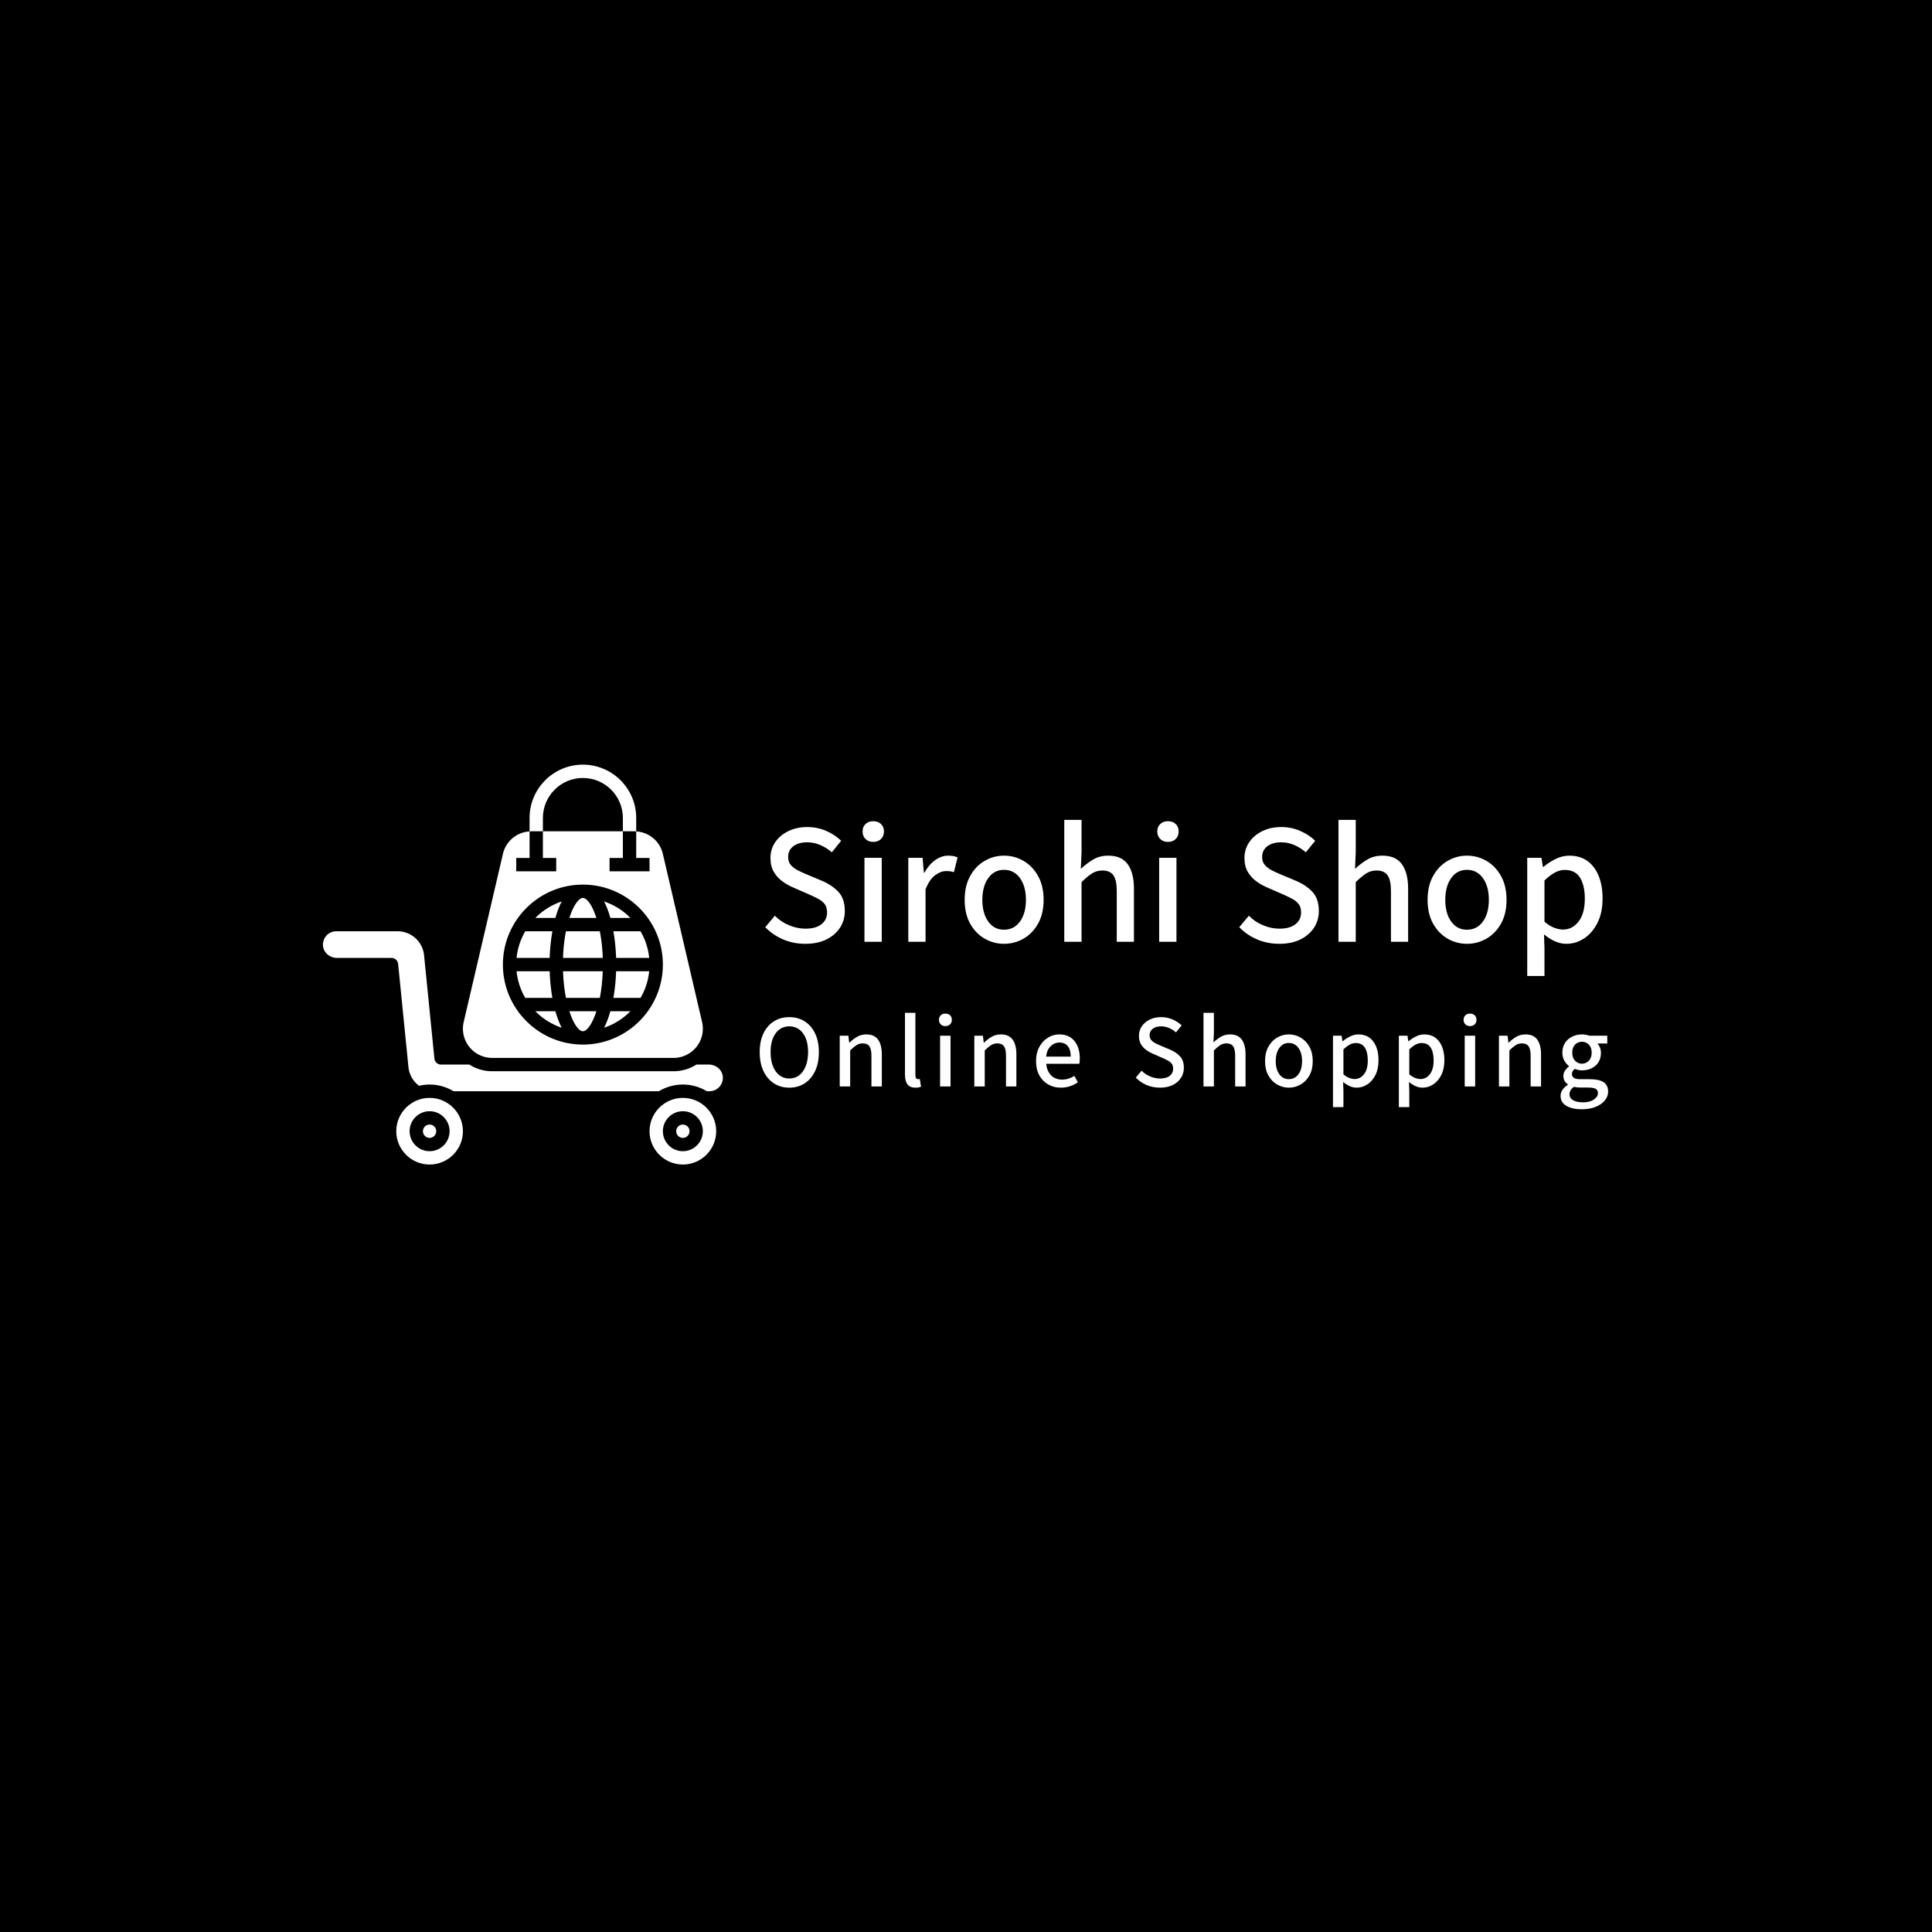 <svg xmlns="http://www.w3.org/2000/svg" version="1.1" xmlns:xlink="http://www.w3.org/1999/xlink" xmlns:svgjs="http://svgjs.dev/svgjs" width="1500" height="1500" viewBox="0 0 1500 1500"><rect width="1500" height="1500" fill="#000000"></rect><g transform="matrix(0.667,0,0,0.667,249.394,592.494)"><svg viewBox="0 0 396 124" data-background-color="#ffffff" preserveAspectRatio="xMidYMid meet" height="469" width="1500" xmlns="http://www.w3.org/2000/svg" xmlns:xlink="http://www.w3.org/1999/xlink"><g id="tight-bounds" transform="matrix(1,0,0,1,0.24,0.465)"><svg viewBox="0 0 395.52 123.07" height="123.07" width="395.52"><g><svg viewBox="0 0 599.121 186.423" height="123.07" width="395.52"><g transform="matrix(1,0,0,1,203.601,25.765)"><svg viewBox="0 0 395.52 134.893" height="134.893" width="395.52"><g id="textblocktransform"><svg viewBox="0 0 395.52 134.893" height="134.893" width="395.52" id="textblock"><g><svg viewBox="0 0 395.52 72.755" height="72.755" width="395.52"><g transform="matrix(1,0,0,1,0,0)"><svg width="395.52" viewBox="2.05 -36.52 250.93 46.77" height="72.755" data-palette-color="#000000"><g class="wordmark-text-0" data-fill-palette-color="primary" id="text-0"><path d="M14.06 0.61L14.06 0.61Q10.5 0.61 7.42-0.7 4.35-2 2.05-4.37L2.05-4.37 4.93-7.81Q6.71-5.98 9.16-4.96 11.6-3.93 14.14-3.93L14.14-3.93Q17.21-3.93 18.9-5.26 20.58-6.59 20.58-8.79L20.58-8.79Q20.58-10.35 19.87-11.28 19.17-12.21 17.93-12.87 16.7-13.53 15.14-14.21L15.14-14.21 10.45-16.26Q8.81-16.94 7.24-18.07 5.66-19.19 4.64-20.91 3.61-22.63 3.61-25.1L3.61-25.1Q3.61-27.76 5.04-29.85 6.47-31.93 8.95-33.15 11.43-34.38 14.62-34.38L14.62-34.38Q17.68-34.38 20.31-33.23 22.95-32.08 24.8-30.27L24.8-30.27 22-26.81Q20.41-28.2 18.53-29 16.65-29.81 14.62-29.81L14.62-29.81Q12.04-29.81 10.47-28.63 8.91-27.44 8.91-25.42L8.91-25.42Q8.91-23.95 9.7-23.02 10.5-22.09 11.74-21.45 12.99-20.8 14.36-20.24L14.36-20.24 18.99-18.29Q22-17.04 23.95-14.98 25.9-12.92 25.9-9.2L25.9-9.2Q25.9-6.49 24.48-4.26 23.05-2.03 20.4-0.71 17.75 0.61 14.06 0.61ZM36.96 0L31.78 0 31.78-25.17 36.96-25.17 36.96 0ZM34.42-29.93L34.42-29.93Q32.98-29.93 32.1-30.8 31.22-31.67 31.22-33.08L31.22-33.08Q31.22-34.45 32.1-35.29 32.98-36.13 34.42-36.13L34.42-36.13Q35.86-36.13 36.74-35.29 37.62-34.45 37.62-33.08L37.62-33.08Q37.62-31.67 36.74-30.8 35.86-29.93 34.42-29.93ZM50.09 0L44.92 0 44.92-25.17 49.19-25.17 49.6-20.68 49.73-20.68Q51.07-23.1 52.95-24.45 54.83-25.81 56.9-25.81L56.9-25.81Q58.54-25.81 59.69-25.29L59.69-25.29 58.59-20.87Q58-21.04 57.5-21.12 57-21.19 56.22-21.19L56.22-21.19Q54.68-21.19 52.99-19.97 51.29-18.75 50.09-15.72L50.09-15.72 50.09 0ZM73.6 0.61L73.6 0.61Q70.5 0.61 67.8-0.94 65.1-2.49 63.46-5.43 61.81-8.37 61.81-12.57L61.81-12.57Q61.81-16.75 63.46-19.71 65.1-22.68 67.8-24.24 70.5-25.81 73.6-25.81L73.6-25.81Q76.75-25.81 79.45-24.24 82.15-22.68 83.81-19.71 85.47-16.75 85.47-12.57L85.47-12.57Q85.47-8.37 83.81-5.43 82.15-2.49 79.45-0.94 76.75 0.61 73.6 0.61ZM73.6-3.61L73.6-3.61Q76.6-3.61 78.39-6.07 80.17-8.52 80.17-12.57L80.17-12.57Q80.17-16.6 78.39-19.08 76.6-21.56 73.6-21.56L73.6-21.56Q70.65-21.56 68.88-19.08 67.11-16.6 67.11-12.57L67.11-12.57Q67.11-8.52 68.88-6.07 70.65-3.61 73.6-3.61ZM96.84 0L91.66 0 91.66-36.52 96.84-36.52 96.84-26.86 96.62-21.85Q98.31-23.44 100.28-24.62 102.26-25.81 104.85-25.81L104.85-25.81Q108.83-25.81 110.68-23.23 112.54-20.65 112.54-15.87L112.54-15.87 112.54 0 107.39 0 107.39-15.21Q107.39-18.51 106.37-19.93 105.36-21.36 103.07-21.36L103.07-21.36Q101.33-21.36 99.94-20.46 98.55-19.56 96.84-17.87L96.84-17.87 96.84 0ZM125.28 0L120.1 0 120.1-25.17 125.28-25.17 125.28 0ZM122.74-29.93L122.74-29.93Q121.3-29.93 120.42-30.8 119.54-31.67 119.54-33.08L119.54-33.08Q119.54-34.45 120.42-35.29 121.3-36.13 122.74-36.13L122.74-36.13Q124.18-36.13 125.06-35.29 125.94-34.45 125.94-33.08L125.94-33.08Q125.94-31.67 125.06-30.8 124.18-29.93 122.74-29.93Z" fill="#ffffff" data-fill-palette-color="primary"></path><path d="M156.11 0.61L156.11 0.61Q152.55 0.61 149.47-0.7 146.4-2 144.1-4.37L144.1-4.37 146.98-7.81Q148.76-5.98 151.21-4.96 153.65-3.93 156.19-3.93L156.19-3.93Q159.26-3.93 160.95-5.26 162.63-6.59 162.63-8.79L162.63-8.79Q162.63-10.35 161.92-11.28 161.22-12.21 159.98-12.87 158.75-13.53 157.19-14.21L157.19-14.21 152.5-16.26Q150.86-16.94 149.29-18.07 147.71-19.19 146.69-20.91 145.66-22.63 145.66-25.1L145.66-25.1Q145.66-27.76 147.09-29.85 148.52-31.93 151-33.15 153.48-34.38 156.67-34.38L156.67-34.38Q159.73-34.38 162.36-33.23 165-32.08 166.86-30.27L166.86-30.27 164.05-26.81Q162.46-28.2 160.58-29 158.7-29.81 156.67-29.81L156.67-29.81Q154.09-29.81 152.52-28.63 150.96-27.44 150.96-25.42L150.96-25.42Q150.96-23.95 151.76-23.02 152.55-22.09 153.79-21.45 155.04-20.8 156.41-20.24L156.41-20.24 161.04-18.29Q164.05-17.04 166-14.98 167.95-12.92 167.95-9.2L167.95-9.2Q167.95-6.49 166.53-4.26 165.1-2.03 162.45-0.71 159.8 0.61 156.11 0.61ZM179.01 0L173.84 0 173.84-36.52 179.01-36.52 179.01-26.86 178.79-21.85Q180.48-23.44 182.45-24.62 184.43-25.81 187.02-25.81L187.02-25.81Q191-25.81 192.85-23.23 194.71-20.65 194.71-15.87L194.71-15.87 194.71 0 189.56 0 189.56-15.21Q189.56-18.51 188.54-19.93 187.53-21.36 185.24-21.36L185.24-21.36Q183.5-21.36 182.11-20.46 180.72-19.56 179.01-17.87L179.01-17.87 179.01 0ZM212.33 0.61L212.33 0.61Q209.23 0.61 206.54-0.94 203.84-2.49 202.19-5.43 200.54-8.37 200.54-12.57L200.54-12.57Q200.54-16.75 202.19-19.71 203.84-22.68 206.54-24.24 209.23-25.81 212.33-25.81L212.33-25.81Q215.48-25.81 218.18-24.24 220.88-22.68 222.54-19.71 224.2-16.75 224.2-12.57L224.2-12.57Q224.2-8.37 222.54-5.43 220.88-2.49 218.18-0.94 215.48 0.61 212.33 0.61ZM212.33-3.61L212.33-3.61Q215.34-3.61 217.12-6.07 218.9-8.52 218.9-12.57L218.9-12.57Q218.9-16.6 217.12-19.08 215.34-21.56 212.33-21.56L212.33-21.56Q209.38-21.56 207.61-19.08 205.84-16.6 205.84-12.57L205.84-12.57Q205.84-8.52 207.61-6.07 209.38-3.61 212.33-3.61ZM235.57 10.25L230.4 10.25 230.4-25.17 234.67-25.17 235.09-22.41 235.21-22.41Q236.84-23.78 238.87-24.79 240.9-25.81 243-25.81L243-25.81Q247.78-25.81 250.38-22.3 252.98-18.8 252.98-12.99L252.98-12.99Q252.98-8.69 251.44-5.65 249.9-2.61 247.44-1 244.97 0.61 242.12 0.61L242.12 0.61Q240.43 0.61 238.75-0.12 237.06-0.85 235.43-2.22L235.43-2.22 235.57 2.08 235.57 10.25ZM241.12-3.66L241.12-3.66Q243.92-3.66 245.79-6.07 247.66-8.47 247.66-12.92L247.66-12.92Q247.66-16.87 246.23-19.2 244.8-21.53 241.63-21.53L241.63-21.53Q240.16-21.53 238.69-20.74 237.21-19.95 235.57-18.38L235.57-18.38 235.57-6.01Q237.09-4.71 238.52-4.19 239.94-3.66 241.12-3.66Z" fill="#ffffff" data-fill-palette-color="accent"></path></g></svg></g></svg></g><g transform="matrix(1,0,0,1,0,89.931)"><svg viewBox="0 0 395.52 44.963" height="44.963" width="395.52"><g transform="matrix(1,0,0,1,0,0)"><svg width="395.52" viewBox="2.56 -36.52 420.94 47.85" height="44.963" data-palette-color="#000000"><path d="M17.24 0.61L17.24 0.61Q12.92 0.61 9.61-1.53 6.3-3.66 4.43-7.62 2.56-11.57 2.56-17.02L2.56-17.02Q2.56-22.46 4.43-26.34 6.3-30.22 9.61-32.3 12.92-34.38 17.24-34.38L17.24-34.38Q21.56-34.38 24.87-32.29 28.17-30.2 30.04-26.31 31.91-22.41 31.91-17.02L31.91-17.02Q31.91-11.57 30.04-7.62 28.17-3.66 24.87-1.53 21.56 0.61 17.24 0.61ZM17.24-3.93L17.24-3.93Q20.07-3.93 22.16-5.54 24.24-7.15 25.4-10.08 26.56-13.01 26.56-17.02L26.56-17.02Q26.56-22.97 24.02-26.39 21.48-29.81 17.24-29.81L17.24-29.81Q13.04-29.81 10.5-26.39 7.96-22.97 7.96-17.02L7.96-17.02Q7.96-13.01 9.11-10.08 10.25-7.15 12.34-5.54 14.43-3.93 17.24-3.93ZM47.45 0L42.27 0 42.27-25.17 46.55-25.17 46.96-21.7 47.08-21.7Q48.84-23.41 50.86-24.61 52.87-25.81 55.46-25.81L55.46-25.81Q59.44-25.81 61.29-23.23 63.15-20.65 63.15-15.87L63.15-15.87 63.15 0 58 0 58-15.21Q58-18.51 56.98-19.93 55.97-21.36 53.68-21.36L53.68-21.36Q51.94-21.36 50.55-20.46 49.16-19.56 47.45-17.87L47.45-17.87 47.45 0ZM79.84 0.61L79.84 0.61Q77.03 0.61 75.83-1.09 74.64-2.78 74.64-5.83L74.64-5.83 74.64-36.52 79.81-36.52 79.81-5.54Q79.81-4.44 80.2-4.03 80.59-3.61 81.1-3.61L81.1-3.61Q81.3-3.61 81.48-3.63 81.67-3.64 81.98-3.71L81.98-3.71 82.62 0.12Q82.13 0.34 81.43 0.48 80.74 0.61 79.84 0.61ZM97.23 0L92.06 0 92.06-25.17 97.23-25.17 97.23 0ZM94.69-29.93L94.69-29.93Q93.25-29.93 92.37-30.8 91.49-31.67 91.49-33.08L91.49-33.08Q91.49-34.45 92.37-35.29 93.25-36.13 94.69-36.13L94.69-36.13Q96.13-36.13 97.01-35.29 97.89-34.45 97.89-33.08L97.89-33.08Q97.89-31.67 97.01-30.8 96.13-29.93 94.69-29.93ZM114.21 0L109.04 0 109.04-25.17 113.31-25.17 113.72-21.7 113.85-21.7Q115.6-23.41 117.62-24.61 119.63-25.81 122.22-25.81L122.22-25.81Q126.2-25.81 128.05-23.23 129.91-20.65 129.91-15.87L129.91-15.87 129.91 0 124.76 0 124.76-15.21Q124.76-18.51 123.75-19.93 122.73-21.36 120.44-21.36L120.44-21.36Q118.7-21.36 117.31-20.46 115.92-19.56 114.21-17.87L114.21-17.87 114.21 0ZM151.9 0.61L151.9 0.61Q148.5 0.61 145.72-0.96 142.94-2.54 141.3-5.48 139.66-8.42 139.66-12.57L139.66-12.57Q139.66-16.65 141.31-19.63 142.96-22.61 145.58-24.21 148.21-25.81 151.14-25.81L151.14-25.81Q156.09-25.81 158.73-22.53 161.37-19.26 161.37-13.89L161.37-13.89Q161.37-13.13 161.31-12.43 161.25-11.72 161.15-11.23L161.15-11.23 144.72-11.23Q145.04-7.59 147.15-5.49 149.26-3.39 152.55-3.39L152.55-3.39Q154.29-3.39 155.8-3.87 157.32-4.35 158.68-5.22L158.68-5.22 160.42-2.05Q158.66-0.83 156.53-0.11 154.41 0.61 151.9 0.61ZM144.67-14.79L144.67-14.79 156.88-14.79Q156.88-18.14 155.44-19.96 154-21.78 151.24-21.78L151.24-21.78Q148.82-21.78 146.93-19.97 145.04-18.16 144.67-14.79ZM201.16 0.61L201.16 0.61Q197.6 0.61 194.52-0.7 191.45-2 189.15-4.37L189.15-4.37 192.03-7.81Q193.82-5.98 196.26-4.96 198.7-3.93 201.24-3.93L201.24-3.93Q204.31-3.93 206-5.26 207.68-6.59 207.68-8.79L207.68-8.79Q207.68-10.35 206.98-11.28 206.27-12.21 205.03-12.87 203.8-13.53 202.24-14.21L202.24-14.21 197.55-16.26Q195.92-16.94 194.34-18.07 192.77-19.19 191.74-20.91 190.72-22.63 190.72-25.1L190.72-25.1Q190.72-27.76 192.14-29.85 193.57-31.93 196.05-33.15 198.53-34.38 201.73-34.38L201.73-34.38Q204.78-34.38 207.41-33.23 210.05-32.08 211.91-30.27L211.91-30.27 209.1-26.81Q207.51-28.2 205.63-29 203.75-29.81 201.73-29.81L201.73-29.81Q199.14-29.81 197.58-28.63 196.01-27.44 196.01-25.42L196.01-25.42Q196.01-23.95 196.81-23.02 197.6-22.09 198.85-21.45 200.09-20.8 201.46-20.24L201.46-20.24 206.1-18.29Q209.1-17.04 211.05-14.98 213.01-12.92 213.01-9.2L213.01-9.2Q213.01-6.49 211.58-4.26 210.15-2.03 207.5-0.71 204.85 0.61 201.16 0.61ZM227.91 0L222.74 0 222.74-36.52 227.91-36.52 227.91-26.86 227.69-21.85Q229.38-23.44 231.35-24.62 233.33-25.81 235.92-25.81L235.92-25.81Q239.9-25.81 241.75-23.23 243.61-20.65 243.61-15.87L243.61-15.87 243.61 0 238.46 0 238.46-15.21Q238.46-18.51 237.44-19.93 236.43-21.36 234.14-21.36L234.14-21.36Q232.4-21.36 231.01-20.46 229.62-19.56 227.91-17.87L227.91-17.87 227.91 0ZM265.08 0.61L265.08 0.61Q261.98 0.61 259.28-0.94 256.59-2.49 254.94-5.43 253.29-8.37 253.29-12.57L253.29-12.57Q253.29-16.75 254.94-19.71 256.59-22.68 259.28-24.24 261.98-25.81 265.08-25.81L265.08-25.81Q268.23-25.81 270.93-24.24 273.63-22.68 275.29-19.71 276.95-16.75 276.95-12.57L276.95-12.57Q276.95-8.37 275.29-5.43 273.63-2.49 270.93-0.94 268.23 0.61 265.08 0.61ZM265.08-3.61L265.08-3.61Q268.09-3.61 269.87-6.07 271.65-8.52 271.65-12.57L271.65-12.57Q271.65-16.6 269.87-19.08 268.09-21.56 265.08-21.56L265.08-21.56Q262.13-21.56 260.36-19.08 258.59-16.6 258.59-12.57L258.59-12.57Q258.59-8.52 260.36-6.07 262.13-3.61 265.08-3.61ZM292.17 10.25L286.99 10.25 286.99-25.17 291.27-25.17 291.68-22.41 291.8-22.41Q293.44-23.78 295.47-24.79 297.49-25.81 299.59-25.81L299.59-25.81Q304.38-25.81 306.98-22.3 309.58-18.8 309.58-12.99L309.58-12.99Q309.58-8.69 308.04-5.65 306.5-2.61 304.04-1 301.57 0.61 298.71 0.61L298.71 0.61Q297.03 0.61 295.34-0.12 293.66-0.85 292.02-2.22L292.02-2.22 292.17 2.08 292.17 10.25ZM297.71-3.66L297.71-3.66Q300.52-3.66 302.39-6.07 304.26-8.47 304.26-12.92L304.26-12.92Q304.26-16.87 302.83-19.2 301.4-21.53 298.23-21.53L298.23-21.53Q296.76-21.53 295.28-20.74 293.81-19.95 292.17-18.38L292.17-18.38 292.17-6.01Q293.68-4.71 295.11-4.19 296.54-3.66 297.71-3.66ZM324.85 10.25L319.67 10.25 319.67-25.17 323.95-25.17 324.36-22.41 324.48-22.41Q326.12-23.78 328.15-24.79 330.17-25.81 332.27-25.81L332.27-25.81Q337.06-25.81 339.66-22.3 342.26-18.8 342.26-12.99L342.26-12.99Q342.26-8.69 340.72-5.65 339.18-2.61 336.71-1 334.25 0.61 331.39 0.61L331.39 0.61Q329.71 0.61 328.02-0.12 326.34-0.85 324.7-2.22L324.7-2.22 324.85 2.08 324.85 10.25ZM330.39-3.66L330.39-3.66Q333.2-3.66 335.07-6.07 336.93-8.47 336.93-12.92L336.93-12.92Q336.93-16.87 335.51-19.2 334.08-21.53 330.9-21.53L330.9-21.53Q329.44-21.53 327.96-20.74 326.49-19.95 324.85-18.38L324.85-18.38 324.85-6.01Q326.36-4.71 327.79-4.19 329.22-3.66 330.39-3.66ZM357.53 0L352.35 0 352.35-25.17 357.53-25.17 357.53 0ZM354.99-29.93L354.99-29.93Q353.55-29.93 352.67-30.8 351.79-31.67 351.79-33.08L351.79-33.08Q351.79-34.45 352.67-35.29 353.55-36.13 354.99-36.13L354.99-36.13Q356.43-36.13 357.31-35.29 358.19-34.45 358.19-33.08L358.19-33.08Q358.19-31.67 357.31-30.8 356.43-29.93 354.99-29.93ZM374.51 0L369.33 0 369.33-25.17 373.61-25.17 374.02-21.7 374.14-21.7Q375.9-23.41 377.91-24.61 379.93-25.81 382.52-25.81L382.52-25.81Q386.5-25.81 388.35-23.23 390.21-20.65 390.21-15.87L390.21-15.87 390.21 0 385.06 0 385.06-15.21Q385.06-18.51 384.04-19.93 383.03-21.36 380.73-21.36L380.73-21.36Q379-21.36 377.61-20.46 376.22-19.56 374.51-17.87L374.51-17.87 374.51 0ZM410.36 11.33L410.36 11.33Q405.77 11.33 402.84 9.66 399.91 7.98 399.91 4.69L399.91 4.69Q399.91 3.05 400.86 1.66 401.82 0.27 403.53-0.83L403.53-0.83 403.53-1.05Q402.57-1.64 401.94-2.66 401.3-3.69 401.3-5.2L401.3-5.2Q401.3-6.71 402.17-7.95 403.04-9.18 404.06-9.89L404.06-9.89 404.06-10.11Q402.77-11.06 401.78-12.78 400.79-14.5 400.79-16.75L400.79-16.75Q400.79-19.6 402.13-21.63 403.48-23.66 405.69-24.73 407.9-25.81 410.51-25.81L410.51-25.81Q411.56-25.81 412.49-25.62 413.41-25.44 414.15-25.17L414.15-25.17 423.08-25.17 423.08-21.31 418.22-21.31Q418.93-20.51 419.43-19.29 419.93-18.07 419.93-16.65L419.93-16.65Q419.93-13.89 418.67-11.95 417.42-10.01 415.28-9 413.15-7.98 410.51-7.98L410.51-7.98Q409.65-7.98 408.73-8.17 407.8-8.35 406.97-8.72L406.97-8.72Q406.33-8.2 405.94-7.59 405.55-6.98 405.55-6.08L405.55-6.08Q405.55-4.93 406.47-4.26 407.38-3.59 409.8-3.59L409.8-3.59 414.46-3.59Q418.93-3.59 421.21-2.12 423.5-0.66 423.5 2.54L423.5 2.54Q423.5 4.96 421.87 6.95 420.25 8.94 417.31 10.13 414.37 11.33 410.36 11.33ZM410.51-11.28L410.51-11.28Q412.49-11.28 413.91-12.74 415.34-14.21 415.34-16.75L415.34-16.75Q415.34-19.34 413.93-20.75 412.51-22.17 410.51-22.17L410.51-22.17Q408.48-22.17 407.09-20.75 405.7-19.34 405.7-16.75L405.7-16.75Q405.7-14.21 407.11-12.74 408.53-11.28 410.51-11.28ZM411.12 7.89L411.12 7.89Q414.41 7.89 416.43 6.51 418.44 5.13 418.44 3.34L418.44 3.34Q418.44 1.73 417.26 1.15 416.07 0.56 413.76 0.56L413.76 0.56 409.9 0.56Q407.97 0.56 406.53 0.2L406.53 0.2Q405.36 1.03 404.84 1.99 404.33 2.95 404.33 3.93L404.33 3.93Q404.33 5.79 406.14 6.84 407.94 7.89 411.12 7.89Z" opacity="1" transform="matrix(1,0,0,1,0,0)" fill="#ffffff" class="slogan-text-1" data-fill-palette-color="secondary" id="text-1"></path></svg></g></svg></g></svg></g></svg></g><g><svg viewBox="0 0 186.425 186.423" height="186.423" width="186.425"><g><svg xmlns="http://www.w3.org/2000/svg" xmlns:xlink="http://www.w3.org/1999/xlink" version="1.1" x="0" y="0" viewBox="2 1 60.001 60" style="enable-background:new 0 0 64 64;" xml:space="preserve" height="186.423" width="186.425" class="icon-icon-0" data-fill-palette-color="accent" id="icon-0"><g fill="#ff6b6b" data-fill-palette-color="accent"><path d="M61.972 47.662C61.81 46.678 60.883 46 59.887 46H58.035C57.046 46.63 55.877 47 54.62 47H27.381A6.33 6.33 0 0 1 23.966 46H19.716A1 1 0 0 1 18.721 45.099L17.171 29.602A4 4 0 0 0 13.191 26H4A2.002 2.002 0 0 0 2.028 28.338C2.19 29.322 3.117 30 4.113 30H12.284A1 1 0 0 1 13.279 30.9L14.829 46.398A3.98 3.98 0 0 0 16.418 49.186 7 7 0 0 1 18 49C19.315 49 20.541 49.369 21.592 50H52.408A6.95 6.95 0 0 1 59.592 50H60A2.002 2.002 0 0 0 61.972 47.662" fill="#ffffff" data-fill-palette-color="accent"></path><path d="M35 11V9C35 5.691 37.691 3 41 3S47 5.691 47 9V11H48.73C48.822 11 48.909 11.017 49 11.023V9C49 4.589 45.411 1 41 1S33 4.589 33 9V11.023C33.09 11.017 33.178 11 33.27 11z" fill="#ffffff" data-fill-palette-color="accent"></path><path d="M18 51C15.243 51 13 53.243 13 56S15.243 61 18 61 23 58.757 23 56 20.757 51 18 51M18 59C16.346 59 15 57.654 15 56S16.346 53 18 53 21 54.346 21 56 19.654 59 18 59" fill="#ffffff" data-fill-palette-color="accent"></path><circle cx="18" cy="56" r="1.0" fill="#ffffff" data-fill-palette-color="accent"></circle><circle cx="56" cy="56" r="1.0" fill="#ffffff" data-fill-palette-color="accent"></circle><path d="M56 51C53.243 51 51 53.243 51 56S53.243 61 56 61 61 58.757 61 56 58.757 51 56 51M56 59C54.346 59 53 57.654 53 56S54.346 53 56 53 59 54.346 59 56 57.654 59 56 59" fill="#ffffff" data-fill-palette-color="accent"></path><path d="M33.871 38A10 10 0 0 0 37.822 40.473C37.451 39.758 37.135 38.923 36.876 38z" fill="#ffffff" data-fill-palette-color="accent"></path><path d="M36.018 32H31.051A9.9 9.9 0 0 0 32.353 36H36.425A28 28 0 0 1 36.018 32" fill="#ffffff" data-fill-palette-color="accent"></path><path d="M48.129 24A10 10 0 0 0 44.178 21.527C44.549 22.242 44.865 23.077 45.124 24z" fill="#ffffff" data-fill-palette-color="accent"></path><path d="M36.425 26H32.353A9.9 9.9 0 0 0 31.051 30H36.018A28 28 0 0 1 36.425 26" fill="#ffffff" data-fill-palette-color="accent"></path><path d="M41 21C40.375 21 39.585 22.099 38.972 24H43.028C42.415 22.099 41.625 21 41 21" fill="#ffffff" data-fill-palette-color="accent"></path><path d="M37.822 21.527A10 10 0 0 0 33.871 24H36.876C37.135 23.077 37.45 22.242 37.822 21.527" fill="#ffffff" data-fill-palette-color="accent"></path><path d="M27.381 45H54.619A4.386 4.386 0 0 0 58.886 39.624L52.996 14.386A4.35 4.35 0 0 0 49 11.023V15H51V17H45V15H47V11H35V15H37V17H31V15H33V11.023A4.35 4.35 0 0 0 29.004 14.385V14.386L23.114 39.624A4.386 4.386 0 0 0 27.381 45M41 19C47.617 19 53 24.383 53 31S47.617 43 41 43 29 37.617 29 31 34.383 19 41 19" fill="#ffffff" data-fill-palette-color="accent"></path><path d="M41 41C41.625 41 42.415 39.901 43.028 38H38.972C39.585 39.901 40.375 41 41 41" fill="#ffffff" data-fill-palette-color="accent"></path><path d="M45.982 30H50.949A9.9 9.9 0 0 0 49.647 26H45.575A28 28 0 0 1 45.982 30" fill="#ffffff" data-fill-palette-color="accent"></path><path d="M45.575 36H49.647A9.9 9.9 0 0 0 50.949 32H45.982A28 28 0 0 1 45.575 36" fill="#ffffff" data-fill-palette-color="accent"></path><path d="M43.541 36C43.771 34.831 43.931 33.485 43.981 32H38.018C38.069 33.485 38.228 34.831 38.458 36z" fill="#ffffff" data-fill-palette-color="accent"></path><path d="M43.541 26H38.459A25 25 0 0 0 38.019 30H43.982A25.4 25.4 0 0 0 43.541 26" fill="#ffffff" data-fill-palette-color="accent"></path><path d="M45.124 38C44.865 38.923 44.55 39.758 44.178 40.473A10 10 0 0 0 48.129 38z" fill="#ffffff" data-fill-palette-color="accent"></path></g></svg></g></svg></g></svg></g><defs></defs></svg><rect width="395.52" height="123.07" fill="none" stroke="none" visibility="hidden"></rect></g></svg></g></svg>